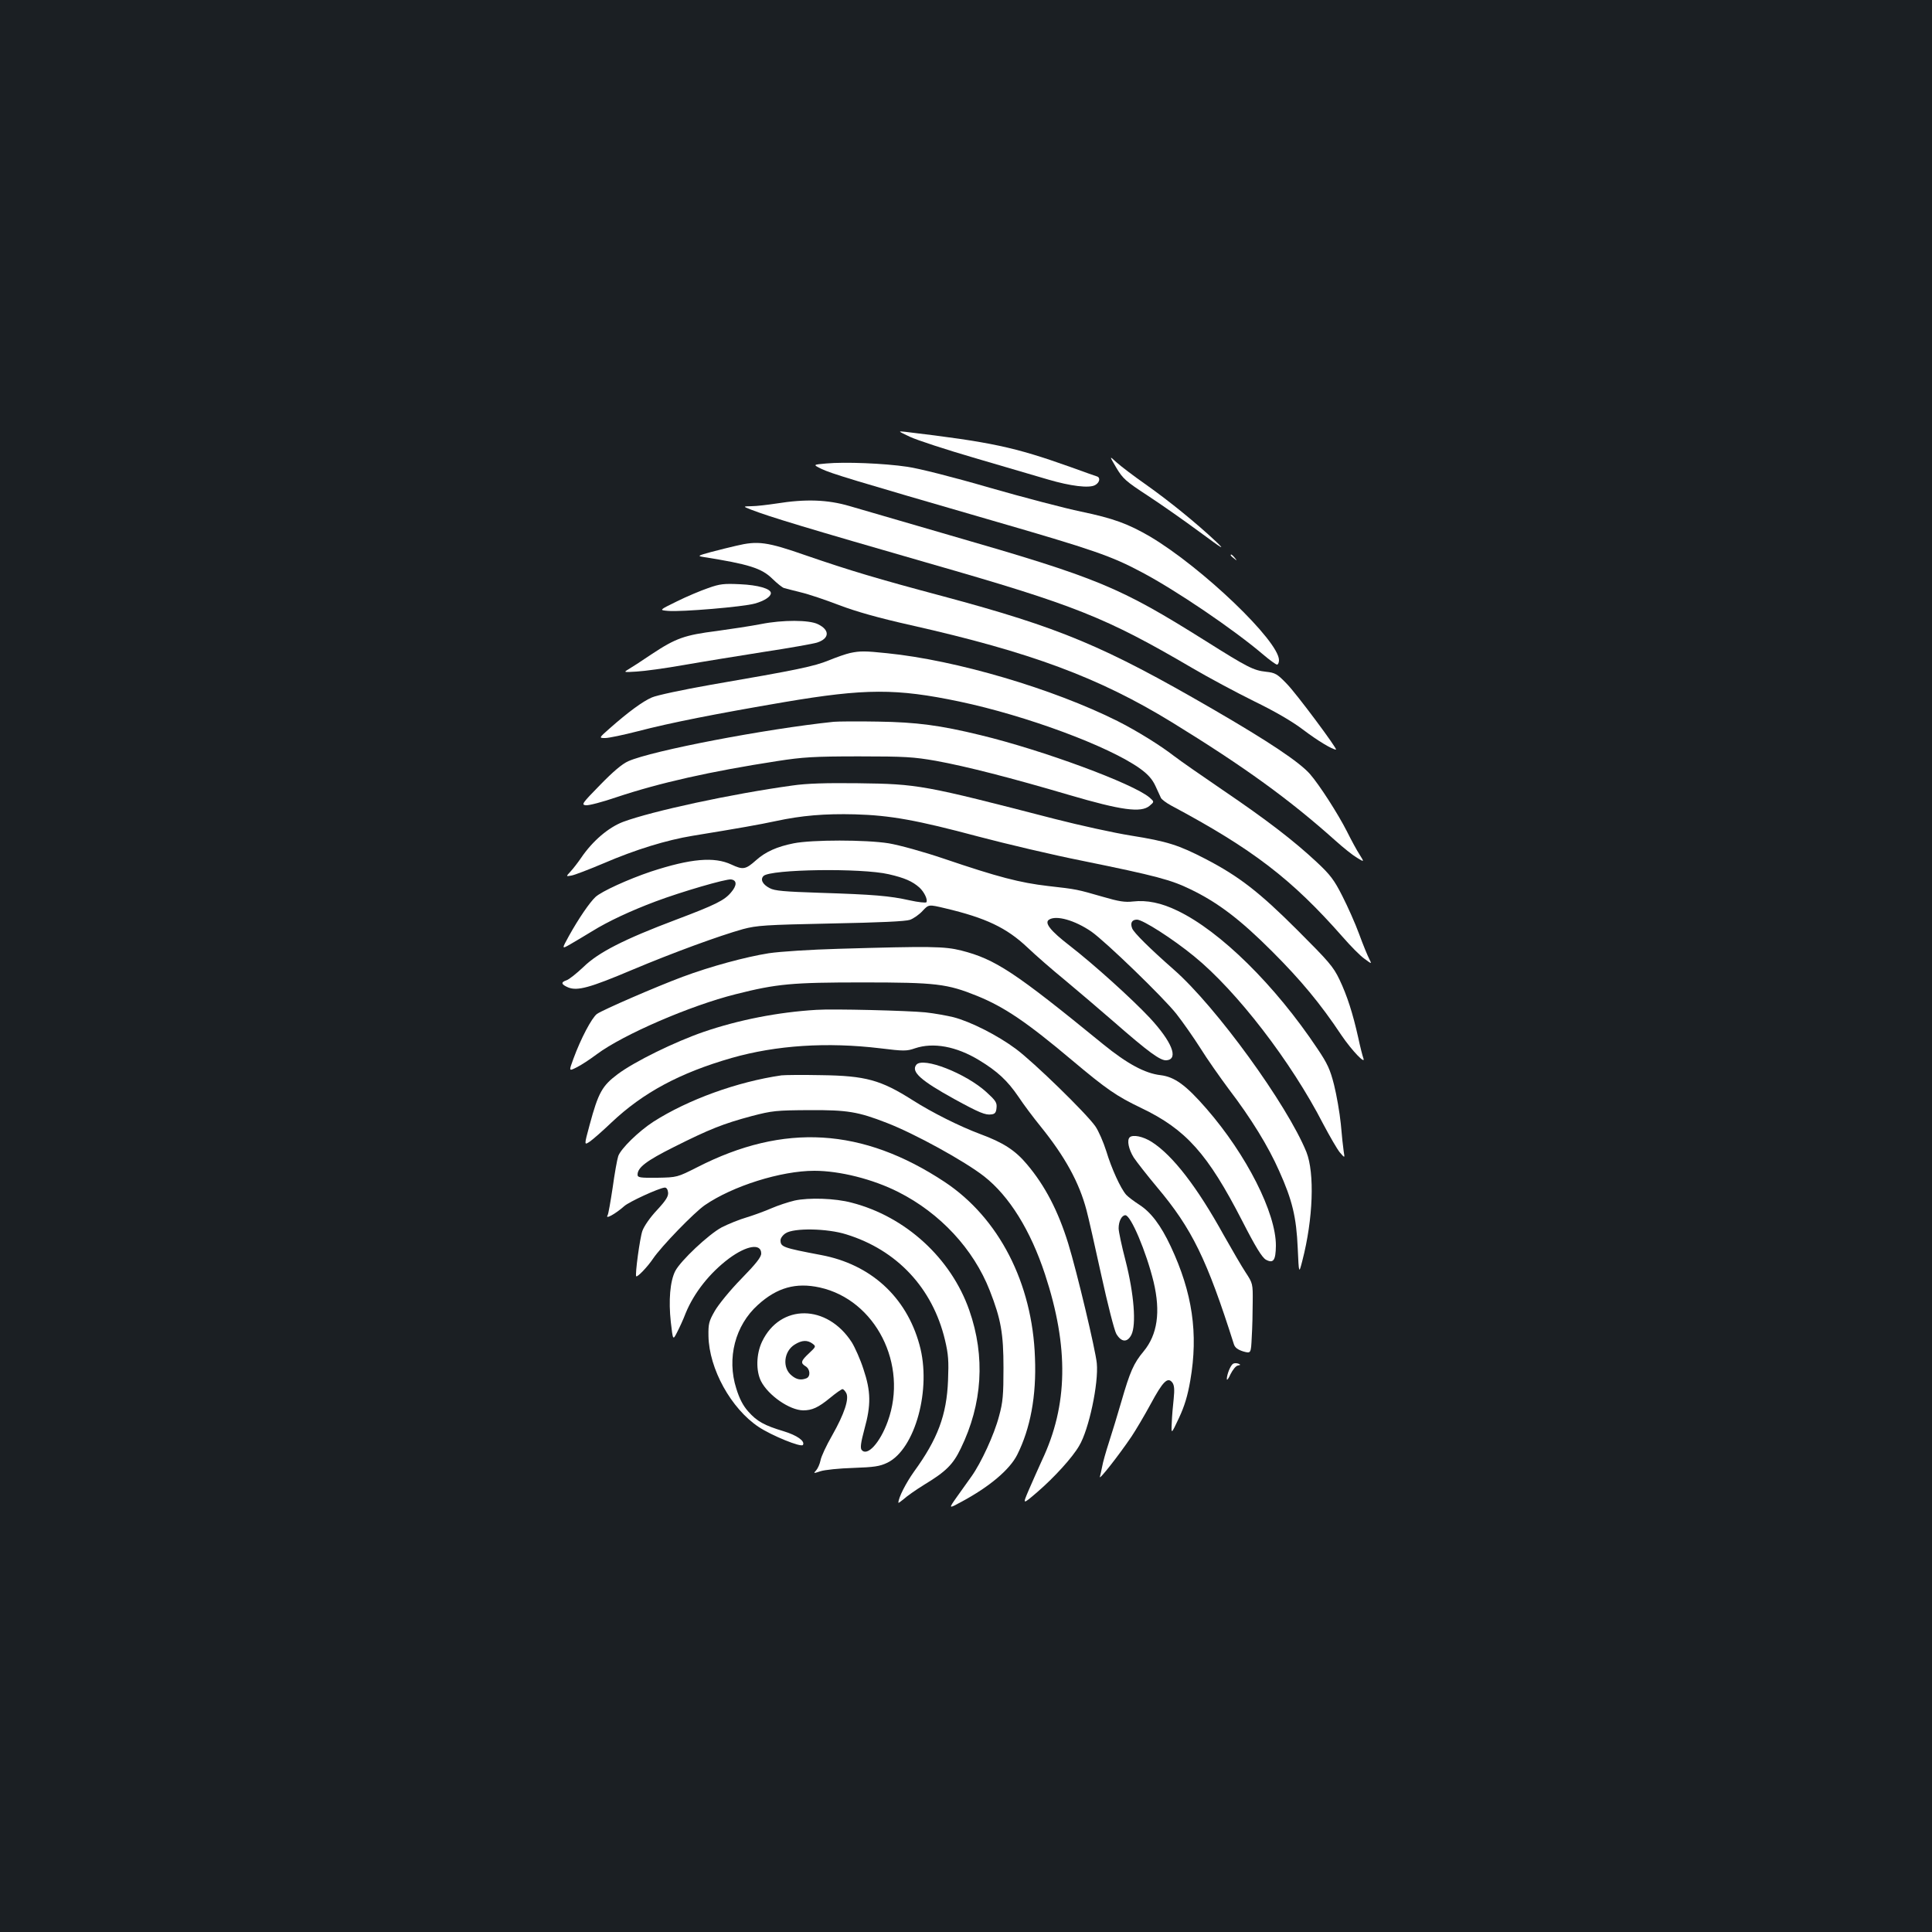 <?xml version="1.0" standalone="no"?>
<!DOCTYPE svg PUBLIC "-//W3C//DTD SVG 20010904//EN"
 "http://www.w3.org/TR/2001/REC-SVG-20010904/DTD/svg10.dtd">
<svg version="1.0" xmlns="http://www.w3.org/2000/svg"
 width="1000pt" height="1000pt" viewBox="0 0 1000 1000"
 preserveAspectRatio="xMidYMid meet">
<rect width="100%" height="100%" fill="#1b1f23"/>
<g transform="translate(0,1000) scale(0.1,-0.1)"
fill="#ffffff" stroke="none">
<path d="M4710 7739 c36 -17 189 -67 340 -111 151 -44 320 -94 375 -110 116
-34 212 -46 243 -29 24 13 29 39 10 45 -7 2 -69 24 -138 49 -289 103 -409 129
-855 182 -39 4 -38 4 25 -26z"/>
<path d="M5778 7579 c34 -57 49 -70 162 -144 69 -45 190 -130 270 -189 119
-88 134 -97 85 -50 -102 96 -245 212 -364 296 -63 44 -131 96 -152 115 -38 35
-38 35 -1 -28z"/>
<path d="M4276 7601 c-69 -6 -69 -6 -24 -28 50 -24 155 -56 883 -267 522 -151
618 -184 775 -268 178 -94 474 -295 627 -425 34 -29 67 -53 73 -53 5 0 10 10
10 23 0 99 -396 478 -666 639 -115 67 -191 95 -359 130 -82 17 -296 73 -474
124 -185 54 -367 100 -425 108 -120 18 -324 26 -420 17z"/>
<path d="M4020 7394 c-47 -7 -105 -14 -130 -14 -45 -1 -45 -1 -5 -17 101 -39
290 -96 925 -279 757 -217 912 -279 1360 -541 85 -50 229 -127 320 -172 107
-52 197 -104 255 -148 75 -57 152 -103 170 -103 11 0 -207 293 -255 341 -49
51 -60 57 -107 62 -65 7 -96 23 -312 159 -448 281 -553 325 -1326 548 -231 67
-464 135 -519 151 -113 33 -226 37 -376 13z"/>
<path d="M3810 7175 c-30 -7 -88 -21 -129 -32 -70 -19 -72 -21 -40 -26 234
-37 302 -58 357 -113 25 -24 52 -46 61 -48 9 -3 48 -12 86 -22 39 -9 128 -39
198 -66 90 -34 203 -66 372 -104 621 -140 973 -271 1350 -502 379 -233 610
-401 847 -613 40 -36 90 -76 112 -89 38 -23 38 -23 13 17 -14 21 -43 75 -65
119 -46 91 -143 242 -192 298 -55 62 -210 166 -505 337 -563 326 -788 420
-1395 583 -338 90 -484 134 -705 210 -206 72 -252 78 -365 51z"/>
<path d="M6370 7126 c0 -2 8 -10 18 -17 15 -13 16 -12 3 4 -13 16 -21 21 -21
13z"/>
<path d="M3665 6956 c-38 -13 -112 -44 -162 -69 -92 -45 -92 -45 -45 -49 69
-6 389 21 449 38 50 14 83 36 83 54 0 23 -67 42 -159 46 -83 4 -105 2 -166
-20z"/>
<path d="M3940 6770 c-52 -10 -156 -26 -230 -36 -166 -21 -212 -37 -337 -120
-53 -36 -109 -72 -123 -80 -23 -14 -20 -14 45 -10 39 2 149 17 245 34 96 17
283 47 415 68 132 20 255 42 274 48 65 21 67 65 5 95 -45 23 -184 23 -294 1z"/>
<path d="M4400 6620 c-19 -4 -69 -21 -110 -38 -77 -31 -155 -48 -614 -127
-142 -25 -278 -54 -302 -65 -47 -20 -123 -76 -217 -159 -58 -51 -58 -51 -24
-51 18 0 94 16 168 35 168 44 407 91 759 151 419 71 580 71 905 3 347 -73 776
-232 937 -348 40 -29 62 -54 78 -88 12 -27 25 -55 29 -63 4 -8 28 -26 52 -39
425 -227 626 -382 889 -681 41 -47 91 -98 113 -113 38 -28 38 -28 24 0 -8 15
-32 73 -52 128 -20 55 -60 144 -87 197 -42 83 -62 110 -134 177 -118 110 -257
217 -484 371 -107 73 -221 152 -252 176 -75 58 -195 132 -294 182 -334 167
-834 315 -1193 351 -114 12 -140 12 -191 1z"/>
<path d="M4315 6264 c-353 -37 -939 -149 -1063 -204 -32 -14 -80 -55 -146
-123 -93 -95 -98 -102 -74 -105 15 -2 87 17 160 42 222 74 483 133 833 187
129 20 188 24 420 24 240 0 284 -3 399 -23 159 -29 389 -88 691 -177 269 -79
371 -93 415 -56 25 21 25 21 0 43 -84 72 -552 245 -875 323 -209 51 -331 67
-530 70 -104 2 -208 1 -230 -1z"/>
<path d="M4100 5934 c-312 -43 -724 -132 -875 -188 -76 -29 -158 -99 -217
-186 -17 -25 -42 -57 -55 -71 -24 -26 -24 -26 4 -21 15 2 90 31 166 63 167 72
328 121 462 143 245 40 346 58 430 76 134 29 254 39 410 35 183 -5 321 -30
639 -115 144 -38 385 -95 536 -125 388 -79 461 -99 564 -149 142 -69 256 -156
421 -321 147 -147 249 -269 358 -433 55 -81 130 -159 113 -117 -4 11 -16 58
-26 105 -28 125 -57 216 -97 300 -32 67 -56 94 -217 255 -198 198 -303 279
-476 369 -139 72 -198 91 -386 121 -88 14 -265 53 -394 86 -681 176 -706 181
-1020 185 -165 2 -266 -1 -340 -12z"/>
<path d="M4108 5635 c-86 -17 -146 -44 -194 -87 -55 -49 -68 -51 -128 -23 -89
42 -211 31 -416 -36 -119 -40 -257 -103 -288 -132 -30 -28 -87 -111 -137 -201
-38 -69 -38 -69 6 -44 24 14 75 44 114 68 82 51 200 106 328 154 133 50 366
118 391 114 31 -4 31 -31 0 -67 -34 -41 -80 -64 -284 -141 -271 -102 -403
-170 -479 -244 -37 -35 -76 -66 -89 -70 -30 -10 -28 -21 9 -37 48 -19 111 -2
331 91 209 88 449 176 574 211 72 19 114 22 454 29 256 5 386 11 410 19 19 7
49 28 66 47 31 33 31 33 115 13 212 -50 319 -101 427 -203 42 -40 129 -116
194 -169 64 -53 176 -149 250 -213 182 -159 245 -206 277 -202 63 7 26 97 -88
220 -94 100 -289 276 -414 373 -100 77 -133 119 -107 135 37 24 133 -3 219
-62 73 -51 373 -341 440 -426 33 -42 89 -122 124 -177 34 -55 101 -150 147
-212 116 -152 205 -297 261 -424 68 -151 89 -239 96 -399 6 -135 6 -135 24
-65 56 216 64 453 21 562 -99 244 -467 752 -686 944 -124 109 -208 192 -216
214 -11 28 -1 45 25 45 30 0 185 -99 296 -190 221 -180 502 -545 668 -868 34
-64 72 -130 86 -147 26 -30 26 -30 20 5 -3 19 -10 83 -15 143 -6 59 -22 150
-35 202 -20 79 -34 110 -86 187 -220 330 -503 608 -724 714 -84 41 -159 56
-230 48 -42 -5 -74 0 -156 24 -136 39 -133 39 -284 56 -146 17 -258 46 -538
141 -109 37 -233 71 -287 80 -118 19 -397 19 -492 0z m492 -160 c83 -19 123
-37 159 -69 25 -23 44 -63 36 -76 -3 -4 -42 0 -87 10 -103 23 -184 30 -468 39
-180 6 -231 10 -256 24 -37 19 -50 45 -32 63 36 35 507 42 648 9z"/>
<path d="M4340 5089 c-143 -4 -301 -14 -361 -23 -120 -19 -301 -68 -446 -122
-139 -52 -413 -171 -443 -192 -27 -20 -84 -128 -122 -232 -24 -65 -24 -65 16
-45 23 11 70 42 106 69 136 101 482 251 718 310 213 54 292 61 657 61 381 0
437 -7 593 -70 140 -57 256 -135 491 -333 180 -151 229 -185 358 -247 232
-111 344 -237 522 -583 70 -137 103 -190 123 -202 39 -21 51 -4 52 72 1 169
-152 471 -359 709 -107 123 -165 165 -238 174 -80 9 -173 59 -297 160 -458
374 -558 440 -734 485 -88 22 -159 23 -636 9z"/>
<path d="M4225 4773 c-199 -12 -402 -52 -583 -114 -148 -51 -357 -153 -445
-219 -80 -60 -100 -95 -145 -262 -29 -107 -29 -107 2 -86 17 12 67 56 111 98
164 155 354 257 622 334 231 66 494 83 769 50 122 -15 137 -15 180 0 95 32
214 10 331 -61 96 -58 148 -107 204 -189 27 -41 79 -110 114 -153 127 -157
201 -291 239 -436 9 -33 43 -183 76 -334 33 -151 68 -288 78 -305 26 -44 57
-46 78 -5 26 52 14 210 -30 383 -20 76 -36 152 -36 168 0 37 16 68 35 68 28 0
108 -189 146 -345 37 -156 20 -273 -52 -360 -51 -61 -70 -104 -115 -260 -19
-66 -48 -160 -64 -210 -16 -49 -32 -106 -35 -125 -4 -19 -9 -44 -12 -54 -6
-21 97 110 164 209 22 33 67 109 99 168 63 117 88 142 112 111 10 -14 12 -35
7 -84 -4 -36 -9 -92 -10 -125 -3 -60 -3 -60 37 25 29 62 45 114 59 195 42 243
11 454 -101 693 -52 111 -103 178 -164 217 -28 18 -58 41 -67 51 -29 33 -76
136 -103 226 -15 47 -40 105 -57 129 -48 68 -318 331 -411 400 -94 70 -234
141 -323 164 -33 8 -98 20 -145 25 -89 9 -479 19 -565 13z"/>
<path d="M4743 4489 c-29 -36 23 -82 197 -178 128 -70 161 -84 192 -79 18 2
24 10 26 34 3 27 -5 38 -52 81 -106 97 -328 184 -363 142z"/>
<path d="M4045 4434 c-228 -33 -483 -125 -663 -240 -77 -50 -169 -140 -182
-178 -6 -18 -19 -91 -29 -164 -11 -72 -22 -136 -26 -142 -15 -24 41 7 86 47
24 22 178 93 209 96 9 1 16 -8 18 -25 2 -20 -10 -40 -57 -91 -36 -38 -67 -83
-76 -108 -13 -36 -39 -228 -32 -235 6 -6 58 48 87 91 44 65 213 239 268 277
144 99 394 178 567 178 131 0 303 -43 435 -110 216 -109 389 -295 473 -510 58
-148 71 -223 71 -400 0 -140 -3 -178 -23 -250 -25 -96 -93 -242 -142 -311 -19
-26 -53 -74 -77 -108 -43 -61 -43 -61 25 -24 145 78 249 166 288 243 68 136
100 304 92 502 -13 387 -187 724 -467 910 -425 281 -832 306 -1280 77 -105
-53 -105 -53 -207 -55 -91 -1 -103 1 -103 16 0 37 46 72 188 143 183 92 256
121 402 160 107 28 127 30 300 31 196 1 251 -8 400 -66 145 -56 403 -198 504
-277 130 -102 240 -279 315 -507 124 -377 119 -678 -16 -963 -19 -42 -50 -111
-68 -153 -33 -77 -33 -77 44 -11 88 76 182 179 217 240 50 83 101 323 91 427
-7 70 -102 470 -148 620 -52 168 -120 299 -213 409 -61 73 -123 113 -242 157
-107 40 -249 111 -351 176 -164 104 -242 126 -473 129 -96 2 -188 1 -205 -1z"/>
<path d="M5847 4113 c-15 -15 -5 -62 21 -104 16 -24 70 -93 121 -154 181 -215
258 -373 398 -814 6 -17 20 -27 48 -36 40 -11 40 -11 44 74 3 47 5 129 5 182
1 94 0 97 -36 152 -20 30 -71 118 -114 194 -137 248 -263 412 -372 482 -45 29
-99 40 -115 24z"/>
<path d="M4113 3786 c-34 -8 -88 -26 -120 -40 -32 -14 -89 -35 -128 -47 -38
-11 -97 -35 -130 -52 -67 -36 -212 -172 -240 -226 -27 -53 -35 -153 -23 -263
11 -96 11 -96 32 -55 12 23 33 68 45 100 43 105 124 208 224 283 92 68 167 80
167 26 0 -19 -27 -53 -103 -131 -57 -58 -118 -133 -137 -166 -31 -54 -34 -67
-33 -130 3 -170 117 -376 260 -471 68 -45 220 -107 229 -93 12 20 -31 50 -100
71 -100 30 -138 51 -183 102 -27 30 -46 67 -62 119 -50 157 -6 327 112 433 99
90 197 117 320 90 289 -64 459 -399 352 -693 -40 -111 -106 -183 -135 -148 -8
10 -5 36 14 107 35 126 34 196 -5 312 -16 50 -44 112 -60 138 -128 199 -371
201 -465 3 -30 -64 -32 -150 -5 -204 38 -74 148 -150 218 -151 46 0 78 14 140
65 30 25 59 45 64 45 4 0 13 -9 19 -20 16 -30 -9 -107 -73 -220 -30 -52 -57
-110 -60 -129 -4 -19 -14 -42 -23 -52 -15 -16 -13 -16 23 -4 21 7 97 15 168
17 111 4 138 8 178 27 144 70 230 383 166 611 -68 248 -253 416 -509 464 -200
38 -210 42 -210 77 0 10 12 27 27 36 43 28 215 25 313 -6 263 -81 447 -278
511 -546 18 -75 20 -110 16 -210 -7 -180 -54 -304 -176 -472 -42 -59 -81 -135
-81 -161 0 -3 12 6 28 19 15 14 63 48 107 75 112 68 148 104 188 187 112 230
128 475 44 715 -94 269 -329 485 -609 557 -85 23 -222 27 -295 11z m93 -741
c18 -14 18 -15 -18 -49 -43 -40 -46 -51 -18 -68 24 -15 26 -53 4 -62 -28 -11
-51 -7 -76 14 -50 39 -42 126 16 161 37 23 65 24 92 4z"/>
<path d="M6382 2941 c-13 -8 -32 -55 -32 -79 0 -9 9 2 19 25 11 22 27 43 38
45 15 3 16 4 2 10 -9 3 -21 3 -27 -1z"/>
</g>
</svg>
